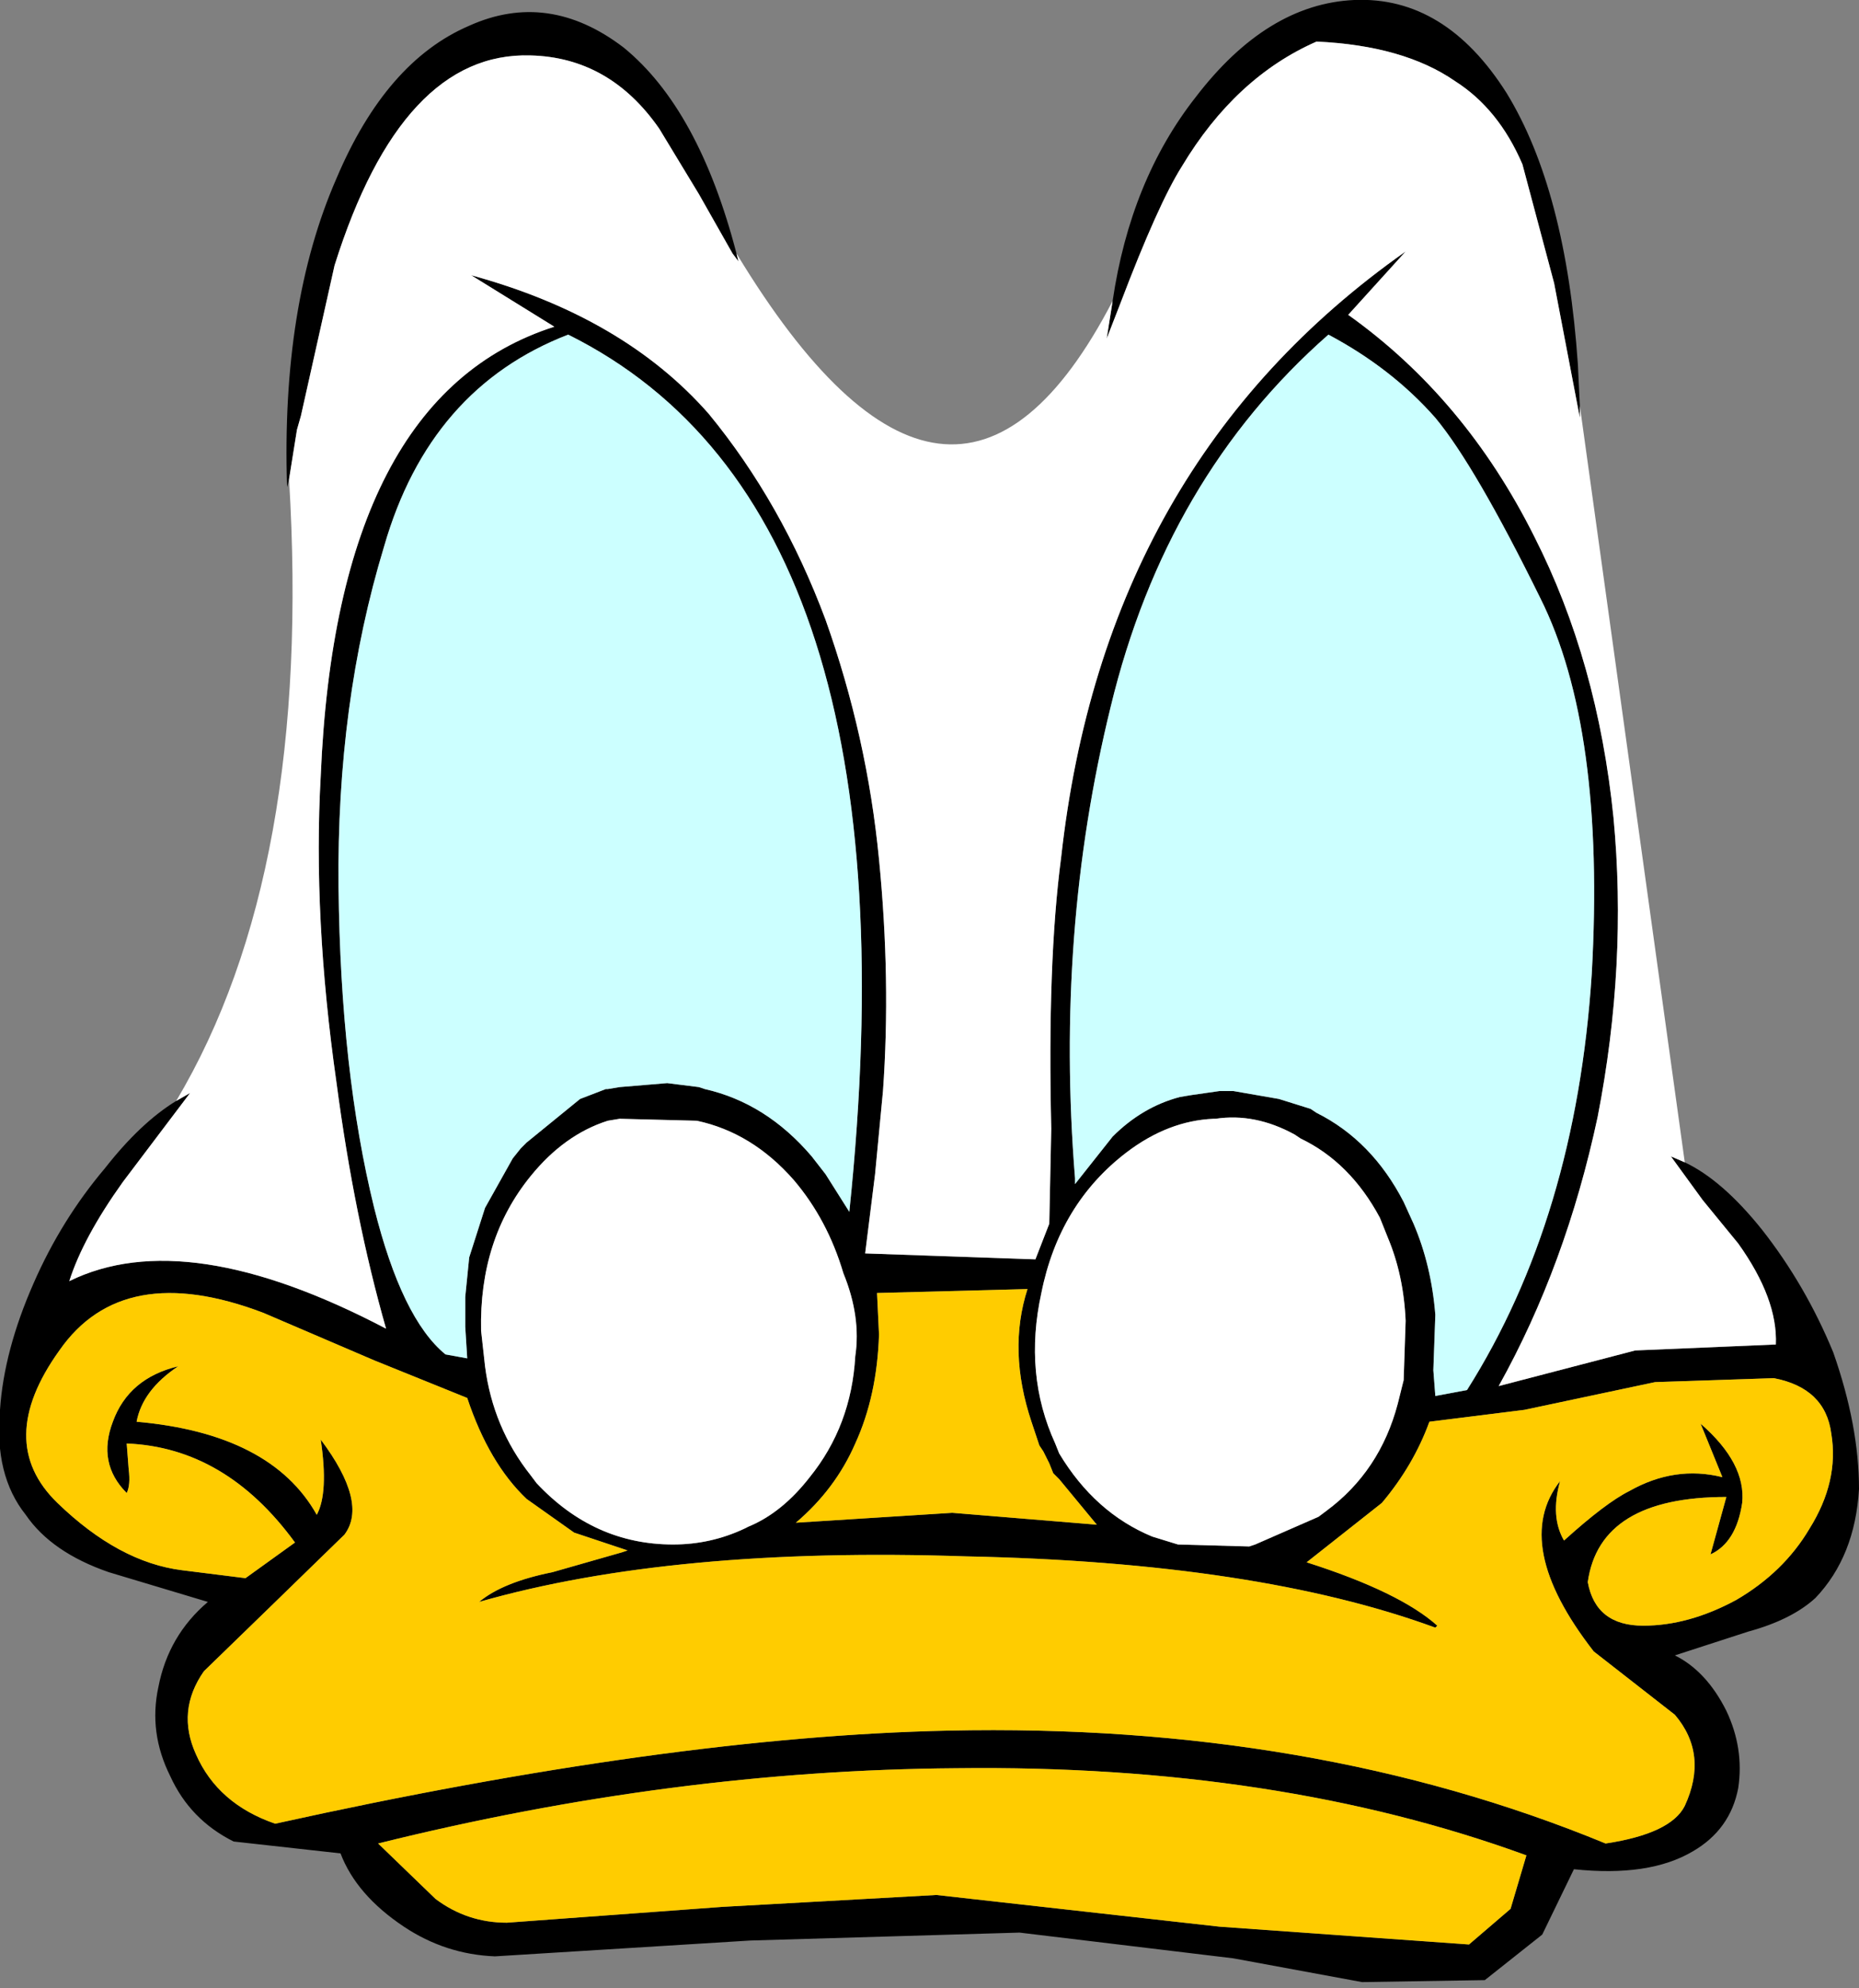 <?xml version="1.0" encoding="UTF-8" standalone="no"?>
<svg xmlns:xlink="http://www.w3.org/1999/xlink" height="50.2px" width="46.95px" xmlns="http://www.w3.org/2000/svg">
  <rect width="100%" height="100%" fill="#808080" stroke="none"/>
  <g transform="matrix(1.0, 0.0, 0.0, 1.0, 23.45, 25.05)">
    <path d="M4.65 -17.45 Q5.1 -20.5 6.75 -22.6 8.55 -24.95 10.75 -25.05 13.05 -25.15 14.6 -22.7 16.1 -20.25 16.4 -15.85 L16.45 -14.8 16.45 -14.5 15.8 -17.9 15.0 -20.9 Q14.4 -22.3 13.3 -23.0 12.0 -23.9 9.8 -24.0 7.75 -23.1 6.4 -20.85 5.8 -19.9 4.85 -17.4 L4.5 -16.5 4.65 -17.45 M19.1 4.3 Q20.05 4.75 21.05 6.0 22.15 7.4 22.85 9.1 23.5 10.95 23.5 12.55 23.4 14.25 22.4 15.3 21.8 15.85 20.7 16.15 L18.85 16.75 Q19.65 17.15 20.15 18.15 20.6 19.1 20.45 20.1 20.25 21.15 19.3 21.7 18.2 22.35 16.3 22.15 L15.5 23.8 14.05 24.95 10.95 25.0 7.7 24.4 2.3 23.75 -4.5 23.95 -10.95 24.35 Q-12.2 24.3 -13.25 23.6 -14.45 22.8 -14.85 21.75 L-17.55 21.45 Q-18.65 20.9 -19.15 19.8 -19.7 18.7 -19.45 17.55 -19.2 16.25 -18.2 15.4 L-20.7 14.65 Q-22.15 14.15 -22.8 13.2 -23.6 12.2 -23.45 10.55 -23.35 9.05 -22.6 7.35 -21.9 5.75 -20.8 4.45 -19.9 3.3 -19.0 2.75 L-18.65 2.55 -20.35 4.8 Q-21.35 6.2 -21.7 7.3 -18.75 5.85 -13.7 8.5 -14.5 5.7 -14.95 2.3 -15.55 -1.9 -15.35 -5.45 -14.95 -15.05 -9.45 -16.8 L-11.55 -18.1 Q-7.7 -17.05 -5.55 -14.6 -3.7 -12.35 -2.6 -9.4 -1.55 -6.45 -1.25 -3.35 -0.95 -0.3 -1.15 2.5 L-1.35 4.6 -1.6 6.6 2.7 6.75 3.05 5.85 3.1 3.45 Q3.0 -0.75 3.35 -3.4 4.45 -13.35 12.05 -18.7 L10.6 -17.1 Q13.55 -15.0 15.3 -11.5 16.9 -8.35 17.3 -4.4 17.65 -0.7 16.9 3.15 16.1 6.9 14.4 9.95 L17.85 9.05 21.4 8.9 Q21.45 7.75 20.45 6.35 L19.55 5.25 19.15 4.7 18.75 4.15 19.1 4.3 M-16.15 -12.95 L-16.2 -12.75 Q-16.35 -17.35 -14.95 -20.55 -13.7 -23.5 -11.6 -24.4 -9.6 -25.3 -7.7 -23.85 -5.8 -22.3 -4.85 -18.65 L-4.8 -18.45 -4.95 -18.65 -5.8 -20.15 -6.8 -21.8 Q-8.05 -23.6 -10.05 -23.65 -13.3 -23.75 -15.0 -18.35 L-15.85 -14.55 -15.95 -14.2 -16.15 -12.95 M16.75 -0.45 Q17.1 -6.65 15.45 -9.95 13.8 -13.3 12.8 -14.5 11.7 -15.75 10.1 -16.6 6.0 -13.0 4.6 -7.2 3.2 -1.5 3.7 4.7 L3.7 4.85 4.65 3.65 Q5.4 2.9 6.35 2.65 L6.65 2.6 7.35 2.5 7.4 2.5 7.7 2.5 8.85 2.7 9.65 2.95 9.8 3.05 Q11.2 3.75 12.0 5.3 L12.25 5.85 Q12.7 6.9 12.8 8.15 L12.75 9.55 12.8 10.2 13.6 10.05 Q16.35 5.7 16.75 -0.45 M20.4 15.35 Q21.6 14.65 22.25 13.55 23.0 12.35 22.8 11.15 22.65 10.0 21.35 9.75 L18.35 9.85 15.05 10.55 12.65 10.85 Q12.25 11.95 11.45 12.9 L9.55 14.4 Q11.9 15.15 12.85 16.0 L12.8 16.05 Q8.3 14.4 0.95 14.25 -6.45 14.0 -11.35 15.4 -10.75 14.9 -9.5 14.65 L-7.75 14.15 -7.6 14.1 -8.95 13.65 -10.15 12.8 Q-11.1 11.9 -11.65 10.25 L-14.0 9.3 -16.8 8.1 Q-20.35 6.75 -21.95 9.05 -23.6 11.35 -22.0 12.9 -20.45 14.4 -18.85 14.6 L-17.25 14.8 -16.0 13.9 Q-17.75 11.5 -20.25 11.4 L-20.2 12.05 Q-20.15 12.45 -20.25 12.65 -21.0 11.9 -20.6 10.85 -20.2 9.75 -18.95 9.45 -19.85 10.05 -20.0 10.85 -16.6 11.15 -15.45 13.2 -15.15 12.65 -15.35 11.3 -14.15 12.9 -14.75 13.7 L-16.6 15.5 -18.3 17.15 Q-19.0 18.15 -18.5 19.25 -17.95 20.5 -16.5 21.0 -6.55 18.8 0.5 18.65 9.7 18.45 17.1 21.5 18.75 21.25 19.1 20.55 19.7 19.25 18.85 18.25 L16.8 16.65 Q14.7 13.95 15.95 12.35 15.7 13.25 16.05 13.85 17.1 12.9 17.7 12.6 18.85 11.95 20.05 12.25 L19.5 10.9 Q20.65 11.9 20.55 12.9 20.4 13.9 19.75 14.2 L20.15 12.75 Q16.95 12.75 16.65 14.9 16.85 16.0 18.05 16.0 19.2 16.0 20.4 15.35 M11.6 6.2 L11.4 5.7 Q10.65 4.3 9.4 3.7 L9.25 3.6 Q8.25 3.05 7.25 3.2 L7.2 3.2 Q6.05 3.25 5.0 4.05 3.3 5.35 2.85 7.6 2.4 9.65 3.2 11.4 L3.3 11.65 Q4.2 13.15 5.65 13.75 L6.3 13.95 8.1 14.0 8.25 13.95 9.85 13.25 10.05 13.1 Q11.4 12.1 11.85 10.4 L12.0 9.8 12.05 8.3 Q12.0 7.15 11.6 6.2 M0.2 22.8 L7.35 23.6 13.65 24.05 14.7 23.15 15.1 21.8 Q8.8 19.5 0.7 19.6 -6.45 19.65 -13.9 21.5 L-12.45 22.9 Q-11.65 23.5 -10.65 23.5 L-5.2 23.1 0.2 22.8 M3.3 12.3 L3.15 12.15 3.05 11.9 2.9 11.6 2.8 11.45 2.6 10.85 Q2.0 9.05 2.5 7.5 L-1.3 7.6 -1.25 8.65 Q-1.3 10.2 -1.85 11.4 -2.35 12.55 -3.35 13.4 L0.6 13.15 4.25 13.45 3.3 12.3 M-13.75 -11.25 Q-14.95 -7.3 -14.9 -2.65 -14.85 2.0 -14.0 5.45 -13.3 8.25 -12.2 9.15 L-11.65 9.25 -11.7 8.45 -11.7 8.3 -11.7 7.7 -11.6 6.7 -11.2 5.45 -10.5 4.2 -10.3 3.95 -10.15 3.8 -8.8 2.7 -8.15 2.45 -8.1 2.45 -7.8 2.4 -6.6 2.3 -5.8 2.4 -5.65 2.45 Q-4.1 2.8 -2.95 4.15 L-2.6 4.6 -2.0 5.55 Q-0.15 -12.15 -9.1 -16.6 -12.6 -15.25 -13.75 -11.25 M-7.8 3.2 L-8.1 3.25 Q-9.2 3.6 -10.05 4.65 -11.35 6.25 -11.3 8.55 L-11.2 9.45 Q-11.0 11.0 -10.05 12.2 L-9.9 12.4 Q-8.45 13.95 -6.45 13.95 -5.5 13.95 -4.65 13.55 L-4.55 13.5 Q-3.7 13.15 -3.0 12.25 -1.95 10.95 -1.85 9.2 -1.7 8.2 -2.15 7.1 -2.55 5.75 -3.4 4.75 -4.45 3.55 -5.85 3.25 L-7.8 3.2" fill="#000000" fill-rule="evenodd" stroke="none"/>
    <path d="M20.4 15.35 Q19.2 16.0 18.05 16.0 16.85 16.0 16.65 14.9 16.95 12.75 20.15 12.75 L19.75 14.2 Q20.4 13.9 20.55 12.9 20.65 11.9 19.5 10.9 L20.05 12.25 Q18.85 11.95 17.7 12.6 17.1 12.9 16.05 13.85 15.7 13.25 15.95 12.35 14.7 13.95 16.8 16.65 L18.85 18.25 Q19.7 19.25 19.1 20.55 18.75 21.25 17.1 21.5 9.7 18.45 0.5 18.65 -6.55 18.8 -16.5 21.0 -17.95 20.5 -18.5 19.25 -19.0 18.15 -18.3 17.15 L-16.6 15.5 -14.75 13.7 Q-14.15 12.9 -15.35 11.3 -15.15 12.65 -15.45 13.2 -16.6 11.15 -20.0 10.85 -19.85 10.05 -18.95 9.45 -20.2 9.75 -20.6 10.85 -21.0 11.9 -20.25 12.65 -20.15 12.45 -20.2 12.05 L-20.25 11.4 Q-17.75 11.5 -16.0 13.9 L-17.25 14.8 -18.85 14.6 Q-20.45 14.4 -22.0 12.9 -23.6 11.35 -21.95 9.05 -20.35 6.75 -16.8 8.1 L-14.0 9.3 -11.65 10.25 Q-11.1 11.9 -10.15 12.8 L-8.95 13.65 -7.6 14.1 -7.75 14.15 -9.5 14.65 Q-10.75 14.9 -11.35 15.4 -6.45 14.0 0.95 14.25 8.3 14.4 12.8 16.05 L12.85 16.0 Q11.9 15.15 9.55 14.4 L11.45 12.9 Q12.25 11.95 12.65 10.85 L15.05 10.55 18.35 9.85 21.35 9.75 Q22.65 10.0 22.8 11.15 23.0 12.35 22.25 13.55 21.6 14.65 20.4 15.35 M3.3 12.3 L4.25 13.45 0.6 13.15 -3.35 13.4 Q-2.35 12.55 -1.85 11.4 -1.3 10.2 -1.25 8.65 L-1.3 7.6 2.5 7.5 Q2.0 9.05 2.6 10.85 L2.8 11.45 2.9 11.6 3.05 11.9 3.15 12.15 3.3 12.3 M0.2 22.8 L-5.2 23.1 -10.65 23.5 Q-11.65 23.5 -12.45 22.9 L-13.9 21.5 Q-6.45 19.65 0.7 19.6 8.8 19.5 15.1 21.8 L14.7 23.15 13.65 24.05 7.35 23.6 0.2 22.8" fill="#ffcc00" fill-rule="evenodd" stroke="none"/>
    <path d="M16.75 -0.45 Q16.35 5.7 13.6 10.05 L12.8 10.2 12.75 9.55 12.8 8.15 Q12.7 6.9 12.25 5.85 L12.0 5.3 Q11.2 3.75 9.8 3.05 L9.65 2.95 8.85 2.7 7.7 2.5 7.4 2.5 7.35 2.5 6.65 2.6 6.35 2.65 Q5.4 2.9 4.65 3.65 L3.7 4.85 3.7 4.7 Q3.2 -1.5 4.6 -7.2 6.0 -13.0 10.1 -16.6 11.7 -15.75 12.8 -14.5 13.8 -13.3 15.45 -9.95 17.1 -6.65 16.75 -0.45 M-13.75 -11.25 Q-12.6 -15.25 -9.1 -16.6 -0.15 -12.15 -2.0 5.55 L-2.6 4.6 -2.95 4.15 Q-4.1 2.8 -5.65 2.45 L-5.8 2.4 -6.6 2.3 -7.8 2.4 -8.1 2.45 -8.15 2.45 -8.8 2.7 -10.15 3.8 -10.3 3.95 -10.5 4.2 -11.2 5.45 -11.6 6.7 -11.7 7.7 -11.7 8.3 -11.7 8.45 -11.65 9.25 -12.2 9.15 Q-13.3 8.25 -14.0 5.45 -14.85 2.0 -14.9 -2.65 -14.95 -7.3 -13.75 -11.25" fill="#ccffff" fill-rule="evenodd" stroke="none"/>
    <path d="M4.65 -17.45 L4.5 -16.5 4.85 -17.4 Q5.8 -19.9 6.4 -20.85 7.75 -23.1 9.8 -24.0 12.0 -23.9 13.3 -23.0 14.4 -22.3 15.0 -20.9 L15.8 -17.9 16.45 -14.5 16.45 -14.8 19.1 4.3 18.75 4.15 19.15 4.7 19.55 5.25 20.45 6.35 Q21.45 7.75 21.4 8.9 L17.85 9.05 14.4 9.95 Q16.1 6.9 16.9 3.15 17.65 -0.7 17.3 -4.4 16.9 -8.35 15.3 -11.5 13.55 -15.0 10.6 -17.1 L12.05 -18.7 Q4.45 -13.35 3.35 -3.4 3.0 -0.75 3.1 3.45 L3.05 5.85 2.7 6.75 -1.6 6.6 -1.35 4.6 -1.15 2.5 Q-0.95 -0.3 -1.25 -3.35 -1.55 -6.45 -2.6 -9.4 -3.7 -12.35 -5.55 -14.6 -7.7 -17.05 -11.55 -18.1 L-9.45 -16.8 Q-14.95 -15.05 -15.35 -5.45 -15.55 -1.9 -14.95 2.3 -14.5 5.7 -13.7 8.5 -18.75 5.85 -21.7 7.3 -21.35 6.2 -20.35 4.8 L-18.65 2.55 -19.0 2.75 Q-15.55 -3.05 -16.15 -12.95 L-15.95 -14.2 -15.85 -14.55 -15.0 -18.35 Q-13.3 -23.75 -10.05 -23.65 -8.05 -23.6 -6.8 -21.8 L-5.8 -20.15 -4.95 -18.65 -4.8 -18.45 -4.85 -18.65 Q0.6 -9.65 4.65 -17.45 M11.6 6.2 Q12.0 7.15 12.05 8.3 L12.0 9.8 11.85 10.4 Q11.4 12.1 10.05 13.1 L9.85 13.25 8.25 13.95 8.1 14.0 6.3 13.95 5.65 13.75 Q4.2 13.15 3.3 11.65 L3.2 11.4 Q2.4 9.65 2.85 7.6 3.3 5.35 5.0 4.05 6.05 3.25 7.2 3.2 L7.25 3.2 Q8.25 3.05 9.25 3.6 L9.4 3.7 Q10.65 4.3 11.4 5.7 L11.6 6.2 M-7.8 3.2 L-5.85 3.25 Q-4.45 3.55 -3.4 4.75 -2.55 5.75 -2.15 7.1 -1.7 8.2 -1.85 9.2 -1.95 10.95 -3.0 12.25 -3.7 13.15 -4.55 13.5 L-4.65 13.55 Q-5.5 13.95 -6.45 13.95 -8.45 13.95 -9.9 12.4 L-10.05 12.2 Q-11.0 11.0 -11.2 9.45 L-11.3 8.55 Q-11.35 6.25 -10.05 4.65 -9.2 3.6 -8.1 3.25 L-7.8 3.2" fill="#ffffff" fill-rule="evenodd" stroke="none"/>
  </g>
</svg>
